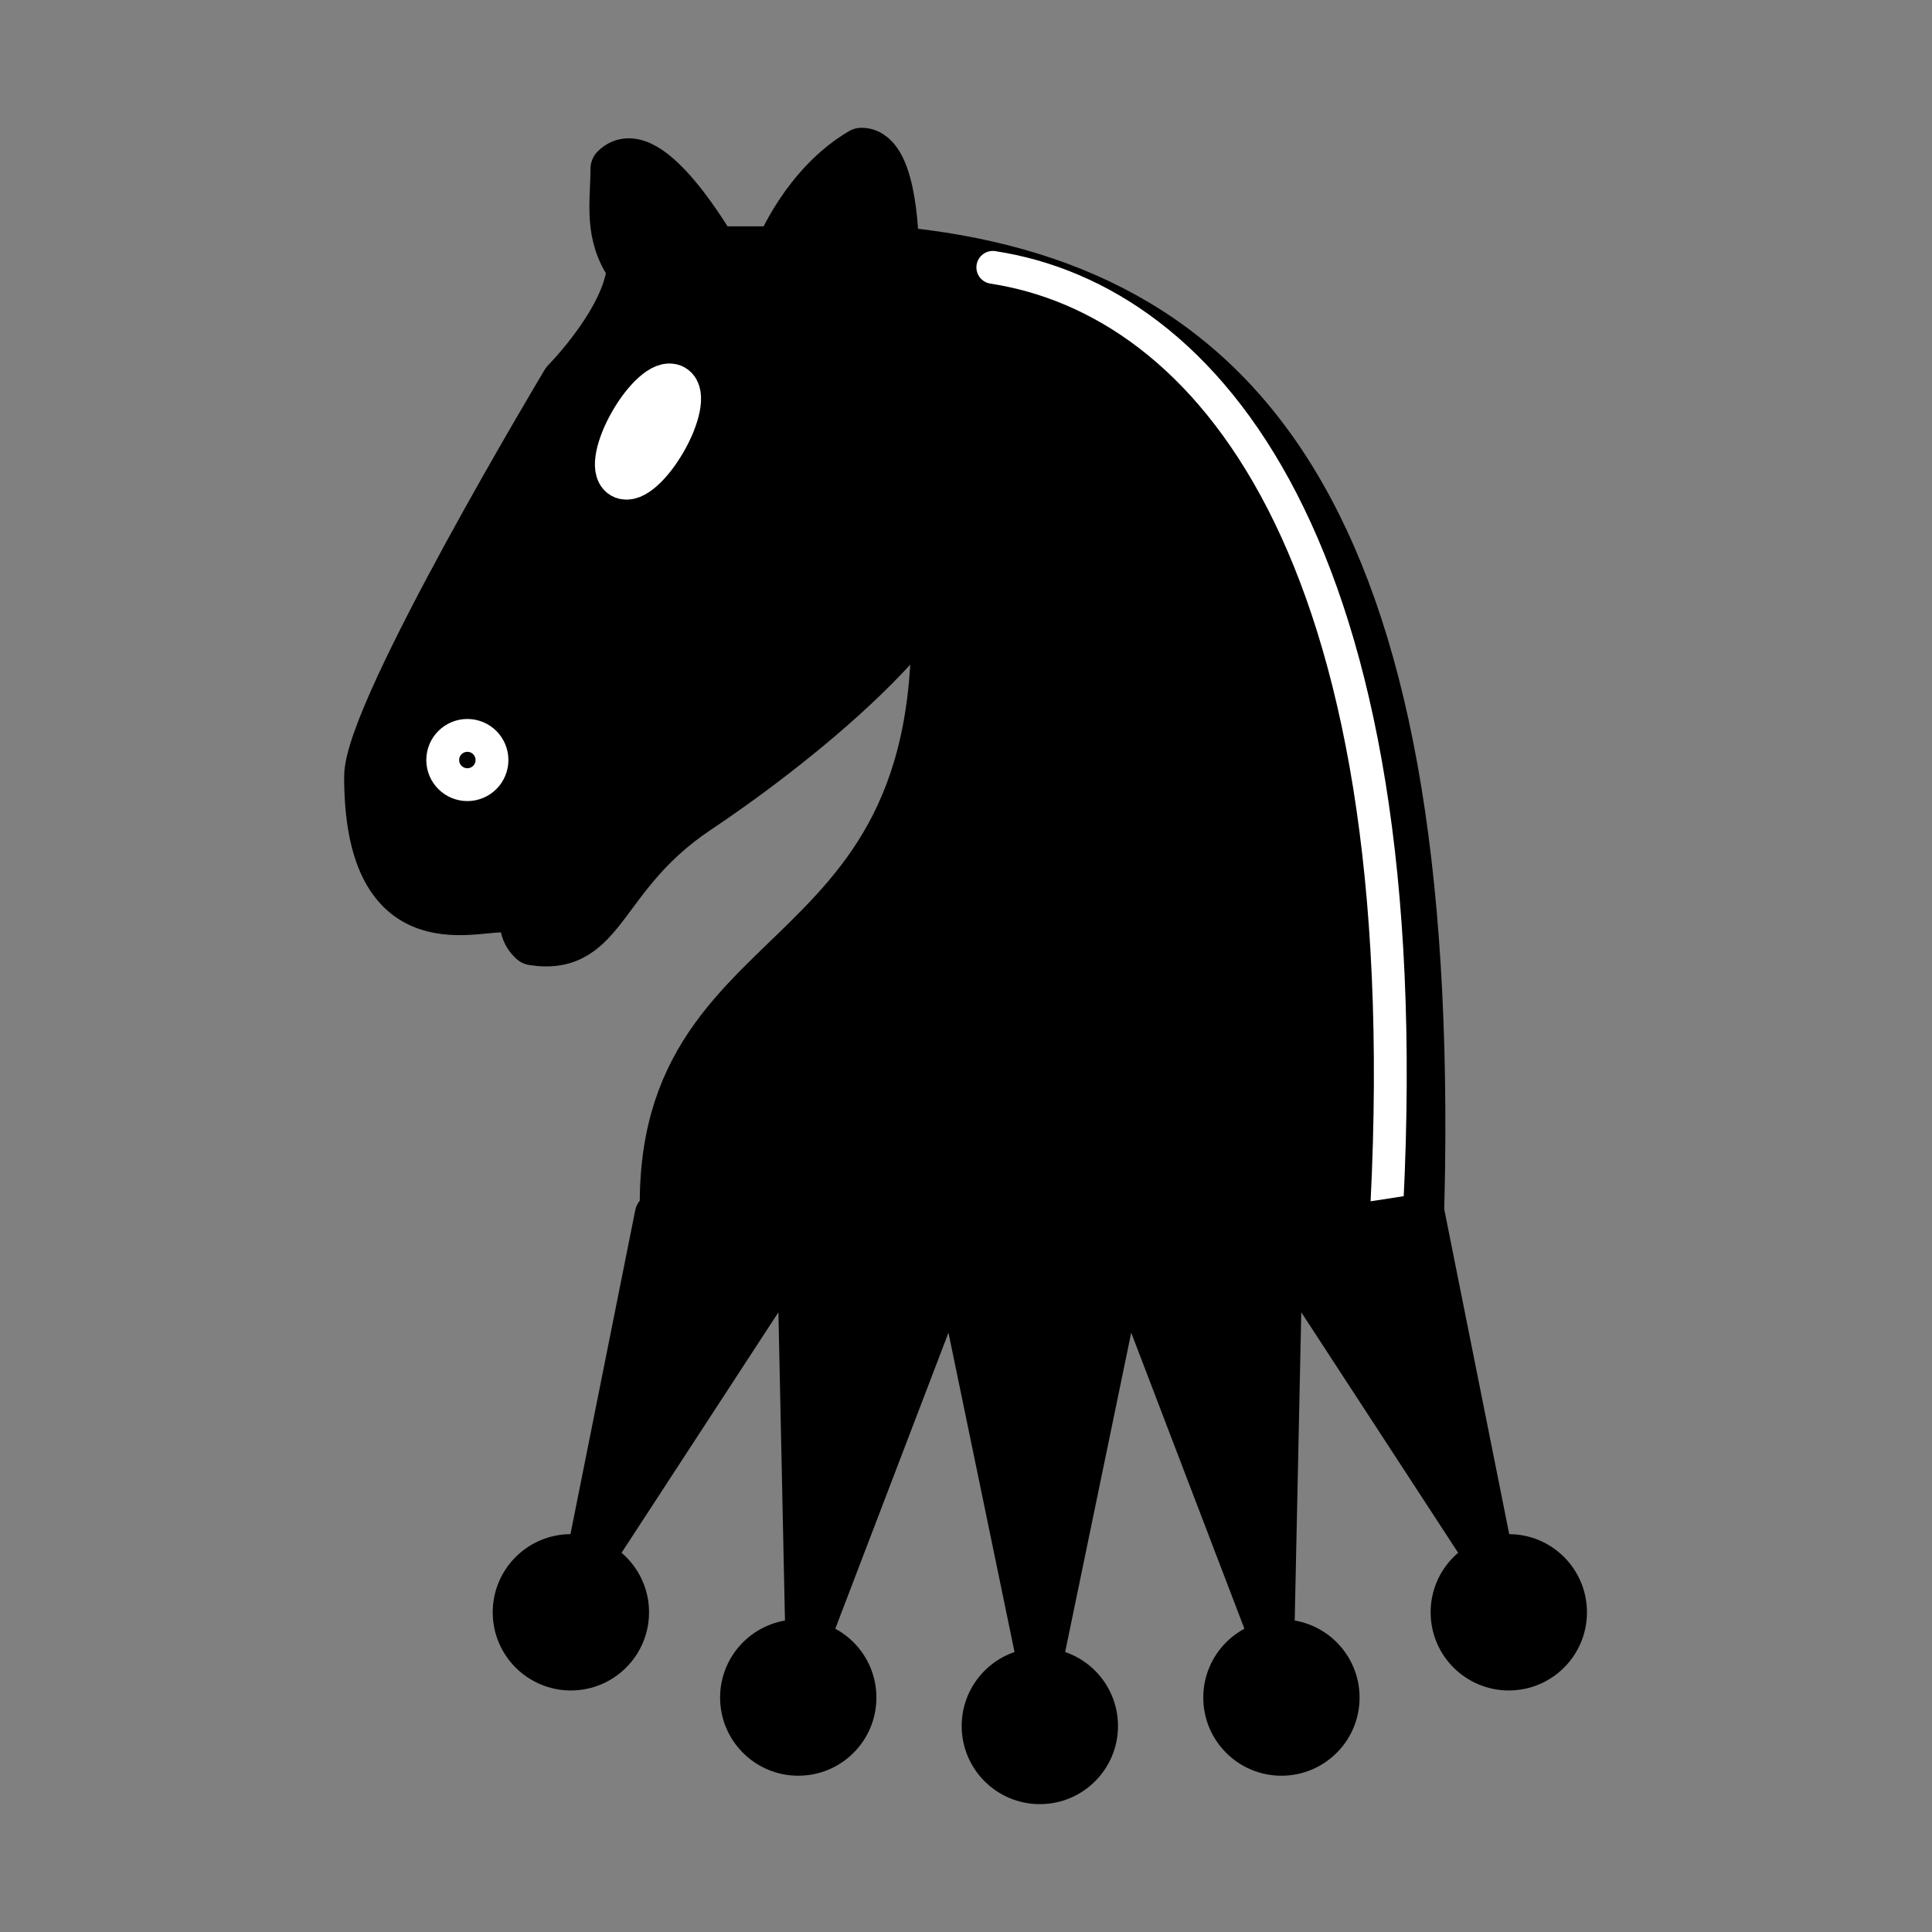 <?xml version="1.0" encoding="UTF-8" standalone="no"?>
<svg
   xmlns:dc="http://purl.org/dc/elements/1.1/"
   xmlns:cc="http://creativecommons.org/ns#"
   xmlns:rdf="http://www.w3.org/1999/02/22-rdf-syntax-ns#"
   xmlns:svg="http://www.w3.org/2000/svg"
   xmlns="http://www.w3.org/2000/svg"
   xmlns:sodipodi="http://sodipodi.sourceforge.net/DTD/sodipodi-0.dtd"
   xmlns:inkscape="http://www.inkscape.org/namespaces/inkscape"
   width="45"
   height="45"
   id="svg3128"
   sodipodi:version="0.32"
   inkscape:version="1.0.1 (3bc2e813f5, 2020-09-07)"
   version="1.0"
   sodipodi:docname="Chess_adt45.svg"
   inkscape:output_extension="org.inkscape.output.svg.inkscape">
  <rect width="100%" height="100%" fill="#808080" stroke="none"/>
  <defs
     id="defs3130">
    <inkscape:perspective
       sodipodi:type="inkscape:persp3d"
       inkscape:vp_x="0 : 22.5 : 1"
       inkscape:vp_y="0 : 1000 : 0"
       inkscape:vp_z="45 : 22.5 : 1"
       inkscape:persp3d-origin="22.5 : 15 : 1"
       id="perspective15" />
    <inkscape:perspective
       id="perspective12"
       inkscape:persp3d-origin="22.5 : 15 : 1"
       inkscape:vp_z="45 : 22.5 : 1"
       inkscape:vp_y="0 : 1000 : 0"
       inkscape:vp_x="0 : 22.5 : 1"
       sodipodi:type="inkscape:persp3d" />
  </defs>
  <sodipodi:namedview
     id="base"
     pagecolor="#ffffff"
     bordercolor="#666666"
     borderopacity="1.0"
     gridtolerance="10000"
     guidetolerance="10"
     objecttolerance="10"
     inkscape:pageopacity="0.0"
     inkscape:pageshadow="2"
     inkscape:zoom="9.0970107"
     inkscape:cx="42.106543"
     inkscape:cy="-8.017659"
     inkscape:document-units="px"
     inkscape:current-layer="layer1"
     height="45px"
     width="45px"
     inkscape:grid-points="true"
     showgrid="false"
     inkscape:window-width="2560"
     inkscape:window-height="1377"
     inkscape:window-x="-8"
     inkscape:window-y="-8"
     inkscape:document-rotation="0"
     inkscape:window-maximized="1">
    <inkscape:grid
       id="GridFromPre046Settings"
       type="xygrid"
       originx="0"
       originy="0"
       spacingx="0.5"
       spacingy="0.5"
       color="#0000ff"
       empcolor="#0000ff"
       opacity="0.2"
       empopacity="0.4"
       empspacing="5" />
  </sodipodi:namedview>
  <g
     inkscape:label="Layer 1"
     inkscape:groupmode="layer"
     id="layer1"
     style="display:inline">
    <g
       id="g945"
       transform="translate(-49.266,38.702)">
      <g
         id="g3323"
         inkscape:label="Layer 1"
         transform="matrix(-0.765,0,0,-0.765,86.948,-5.317)"
         style="display:inline;fill:#000000;fill-opacity:1">
        <path
           sodipodi:nodetypes="cccc"
           id="path3491"
           d="M 22.029,36 C 11.529,35 5.529,28 6.029,7 H 29.029 c 0,9 -10,6.5 -8,21"
           style="fill:#000000;fill-opacity:1;fill-rule:evenodd;stroke:#000000;stroke-width:1.5;stroke-linecap:round;stroke-linejoin:miter;stroke-miterlimit:4;stroke-dasharray:none;stroke-opacity:1" />
        <path
           sodipodi:nodetypes="csccccccccccc"
           id="path3495"
           d="m 20.029,28 c -0.384,-2.911 5.553,-7.369 8,-9 3,-2 2.819,-4.343 5,-4 1.042,0.944 -1.413,3.038 0,3 1,0 -0.187,-1.232 1,-2 1,0 4.003,-1 4,4 0,2 -6,12 -6,12 0,0 -1.886,1.902 -2,3.5 0.726,0.994 0.5,2 0.5,3 -1,1 -3,-2.5 -3,-2.5 h -2 c 0,0 -0.782,1.992 -2.5,3 -1,0 -1,-3 -1,-3"
           style="fill:#000000;fill-opacity:1;fill-rule:evenodd;stroke:#000000;stroke-width:1.5;stroke-linecap:round;stroke-linejoin:round;stroke-miterlimit:4;stroke-dasharray:none;stroke-opacity:1" />
        <circle
           transform="rotate(180,21.764,22)"
           id="path3499"
           style="opacity:1;fill:#000000;fill-opacity:1;stroke:#ffffff;stroke-width:1.5;stroke-linecap:round;stroke-linejoin:round;stroke-miterlimit:4;stroke-dasharray:none;stroke-opacity:1"
           cx="8.5"
           cy="23.5"
           r="0.5" />
        <ellipse
           transform="rotate(-150,24.024,20.987)"
           id="path3501"
           style="opacity:1;fill:#000000;fill-opacity:1;stroke:#ffffff;stroke-width:1.5;stroke-linecap:round;stroke-linejoin:round;stroke-miterlimit:4;stroke-dasharray:none;stroke-opacity:1"
           cx="14.5"
           cy="15.5"
           rx="0.5"
           ry="1.5" />
        <path
           sodipodi:nodetypes="cc"
           id="path8049"
           d="m 7.029,7 c -1,20 5.5,27.5 12,28.5"
           style="fill:#000000;fill-opacity:1;fill-rule:evenodd;stroke:#ffffff;stroke-width:1;stroke-linecap:round;stroke-linejoin:miter;stroke-miterlimit:4;stroke-dasharray:none;stroke-opacity:1" />
      </g>
      <g
         id="g930"
         transform="matrix(0.662,0,0,0.662,15.259,-33.632)">
        <path
           d="m 101.456,35.069 c -8.5,1.5 -21,1.5 -27,0 l -2.5,12.5 7.5,-11.5 0.3,14.1 5.2,-13.6 3,14.5 3,-14.5 5.2,13.6 0.3,-14.1 7.5,11.5 z"
           style="fill:#000000;stroke:#000000;stroke-width:1.5;stroke-linecap:butt;stroke-linejoin:round"
           id="path2" />
        <circle
           cx="-104.456"
           cy="-49.069"
           r="2"
           id="circle10"
           style="fill:#000000;stroke:#000000;stroke-width:1.5;stroke-linecap:round;stroke-linejoin:round"
           transform="scale(-1)" />
        <circle
           cx="-96.456"
           cy="-52.069"
           r="2"
           id="circle12"
           style="fill:#000000;stroke:#000000;stroke-width:1.5;stroke-linecap:round;stroke-linejoin:round"
           transform="scale(-1)" />
        <circle
           cx="-87.956"
           cy="-53.069"
           r="2"
           id="circle14"
           style="fill:#000000;stroke:#000000;stroke-width:1.5;stroke-linecap:round;stroke-linejoin:round"
           transform="scale(-1)" />
        <circle
           cx="-79.456"
           cy="-52.069"
           r="2"
           id="circle16"
           style="fill:#000000;stroke:#000000;stroke-width:1.5;stroke-linecap:round;stroke-linejoin:round"
           transform="scale(-1)" />
        <circle
           cx="-71.456"
           cy="-49.069"
           r="2"
           id="circle18"
           style="fill:#000000;stroke:#000000;stroke-width:1.5;stroke-linecap:round;stroke-linejoin:round"
           transform="scale(-1)" />
      </g>
    </g>
  </g>
  <g
     inkscape:groupmode="layer"
     id="layer2"
     inkscape:label="Layer 1#1"
     style="display:inline" />
</svg>
